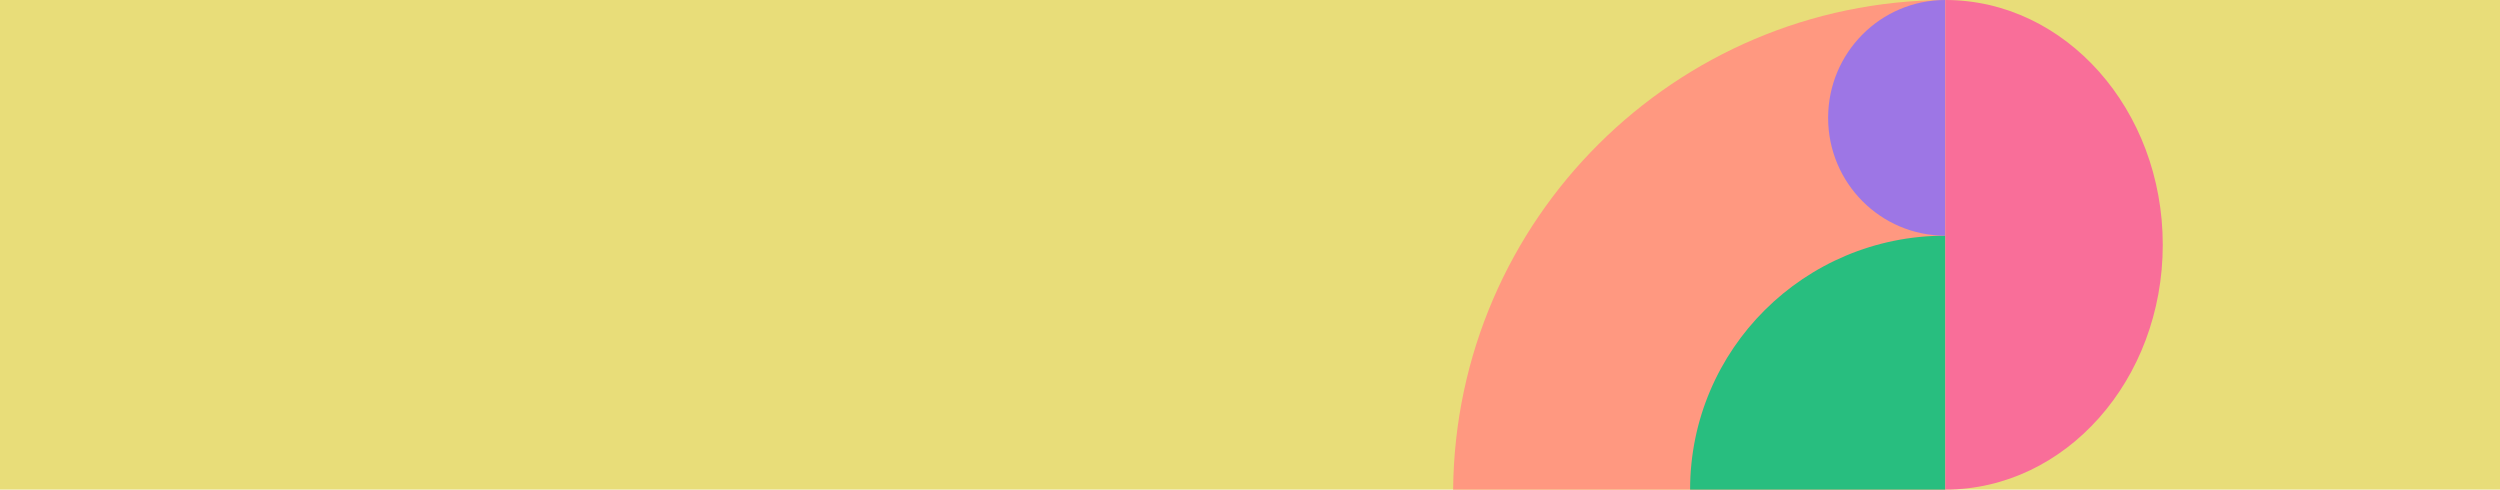 <svg width="1920" height="376" viewBox="0 0 1920 376" fill="none" xmlns="http://www.w3.org/2000/svg">
<path d="M1494 0H0V376H1494V0Z" fill="#E8DD79"/>
<path d="M1920 0H1494V376H1920V0Z" fill="#E8DD79"/>
<path d="M1494 376H1116C1117.94 168.601 1286.21 0.993 1494 0V376Z" fill="#FF9880"/>
<path d="M1298 376C1298 268.27 1385.77 181 1494 181V376H1298Z" fill="#28BE7F"/>
<path d="M1404 90.503C1404 40.519 1444.29 0 1494 0V181C1444.29 181 1404 140.481 1404 90.497V90.503Z" fill="#9D76E5"/>
<path d="M1661 188C1661 291.835 1586.24 376 1494 376V0C1586.24 0 1661 84.165 1661 188Z" fill="#F96E99"/>
</svg>
